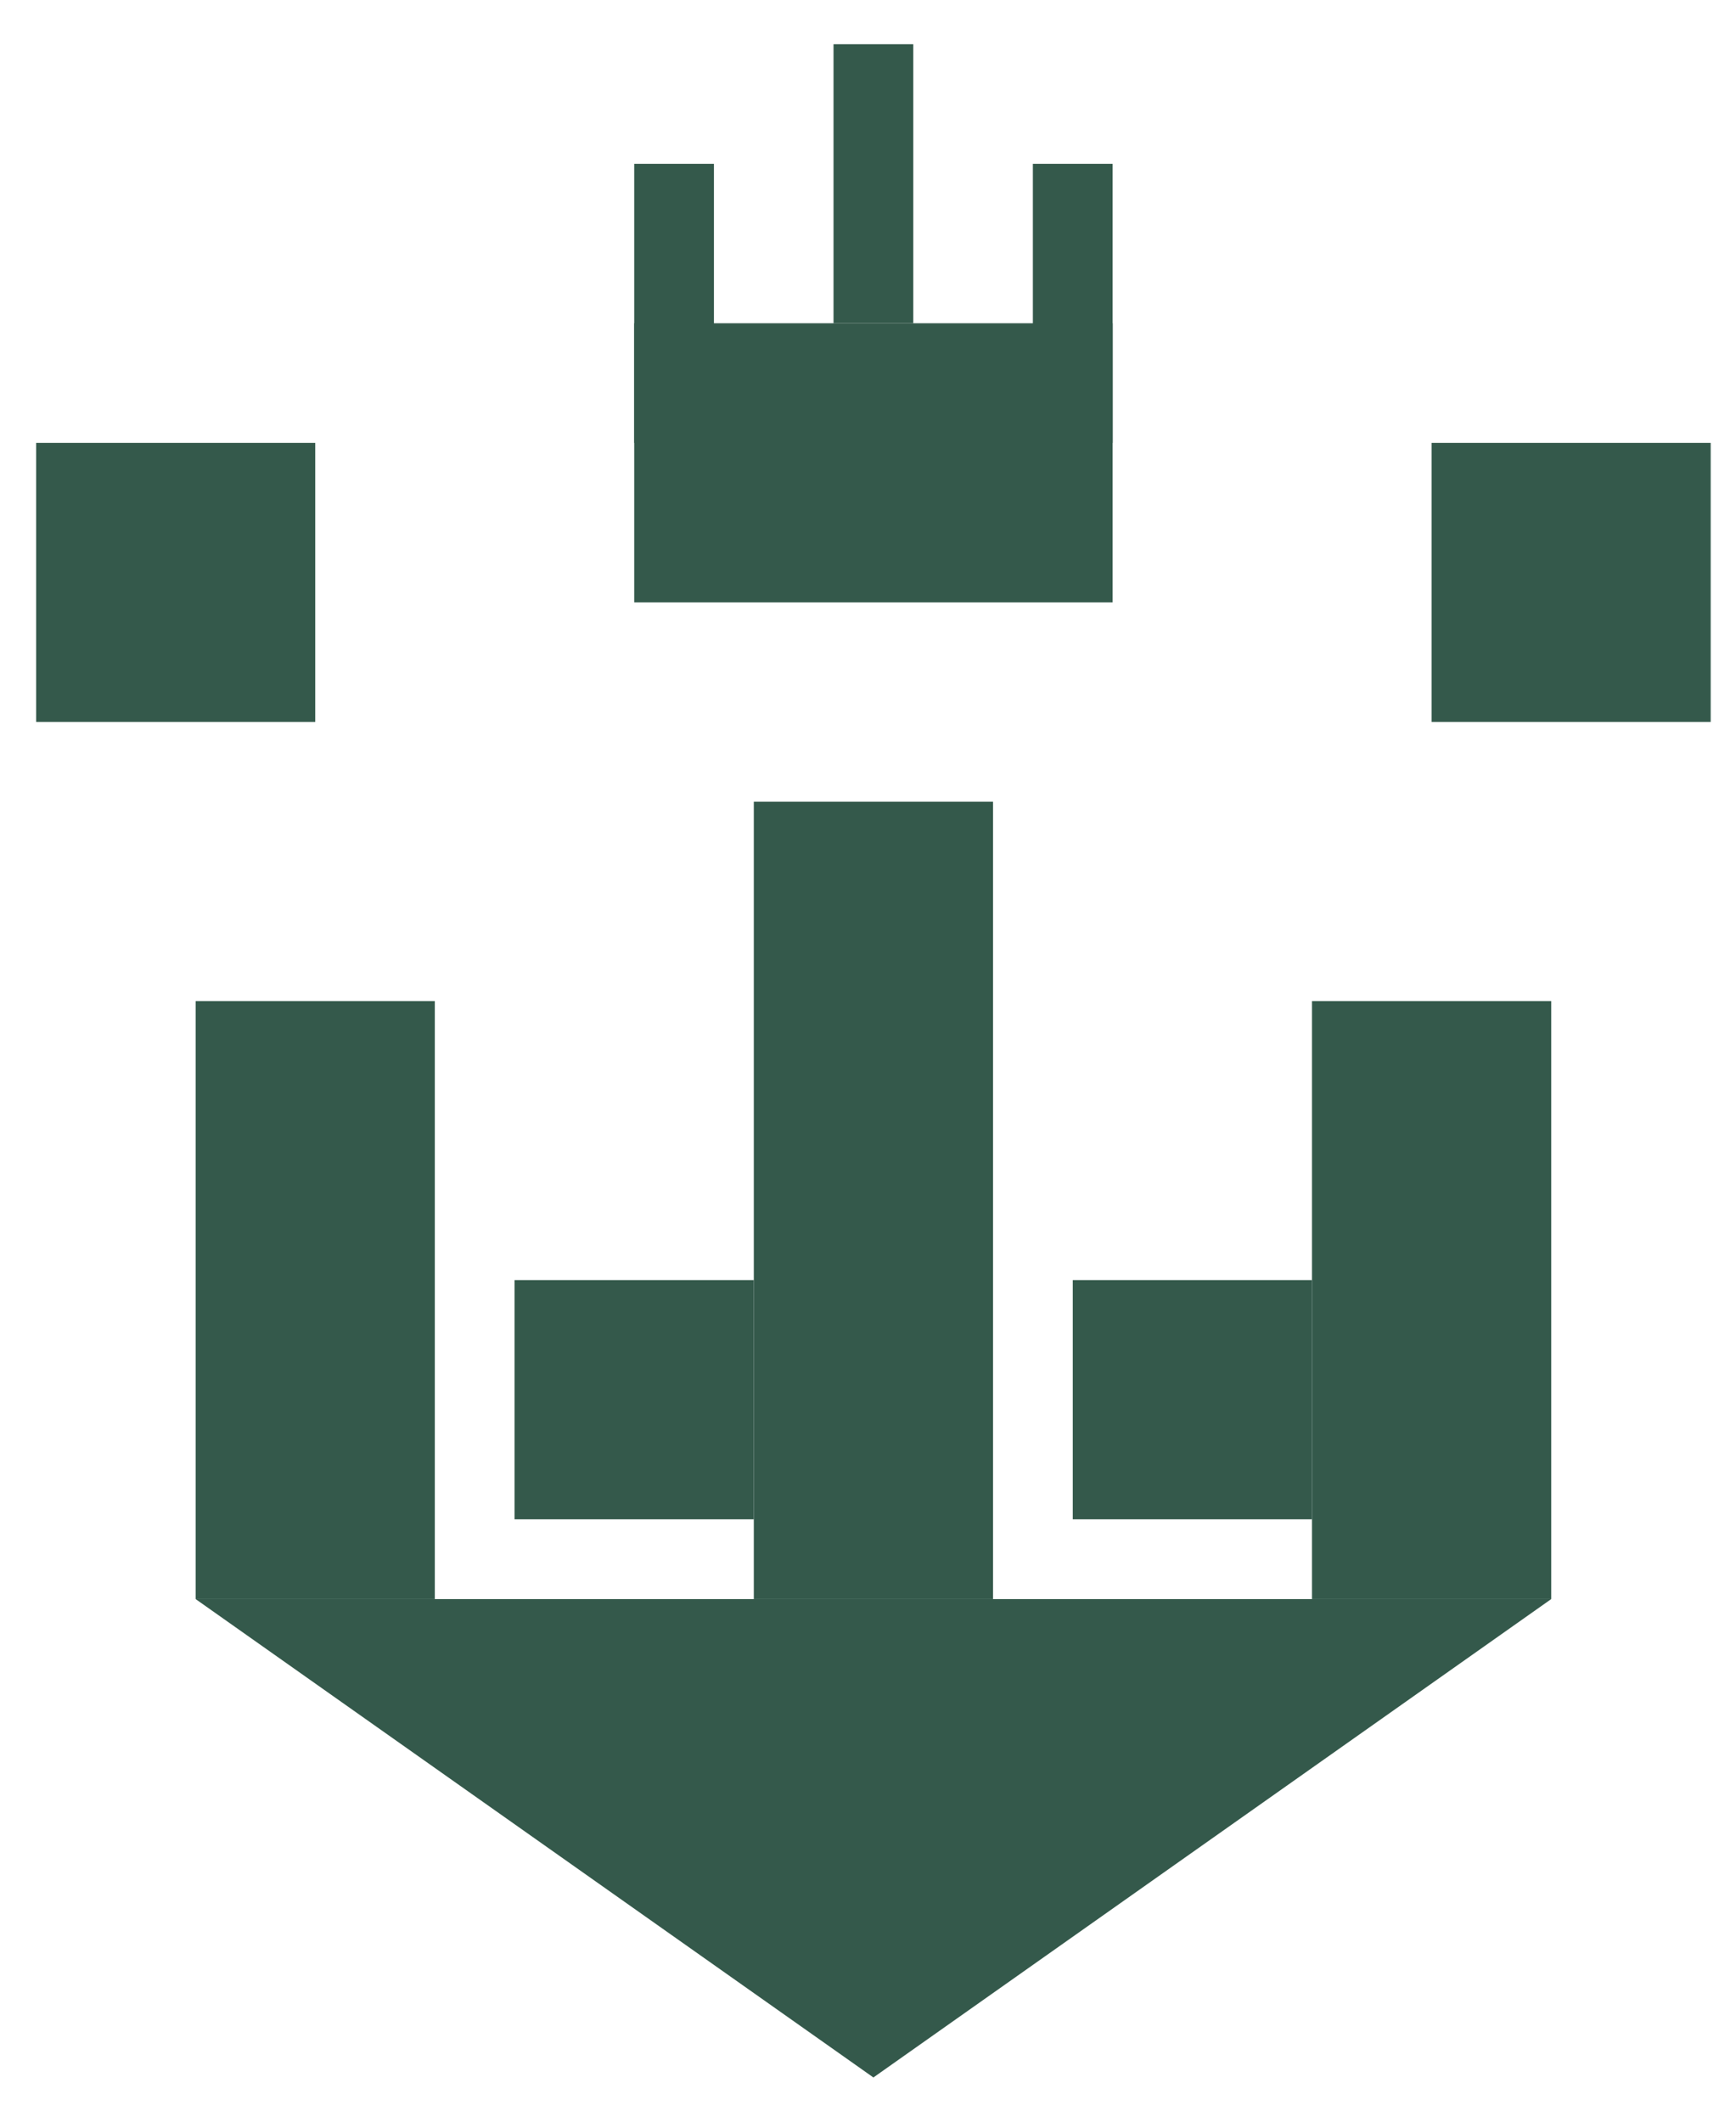 <svg width="36" height="44" viewBox="0 0 36 44" fill="none" xmlns="http://www.w3.org/2000/svg">
<path d="M0.75 9.185H6.537V14.972H0.75V9.185Z" fill="#34594B"/>
<path d="M29.687 9.185H35.475V14.972H29.687V9.185Z" fill="#34594B"/>
<path d="M13.152 6.704H23.073V12.492H13.152V6.704Z" fill="#34594B"/>
<path d="M15.632 16.626H20.593V33.162H15.632V16.626Z" fill="#34594B"/>
<path d="M27.207 20.76H32.168V33.162H27.207V20.76Z" fill="#34594B"/>
<path d="M4.057 20.76H9.017V33.162H4.057V20.76Z" fill="#34594B"/>
<path d="M10.671 26.547H15.632V31.508H10.671V26.547Z" fill="#34594B"/>
<path d="M22.246 26.547H27.207V31.508H22.246V26.547Z" fill="#34594B"/>
<path d="M21.419 3.397H23.073V9.185H21.419V3.397Z" fill="#34594B"/>
<path d="M13.152 3.397H14.805V9.185H13.152V3.397Z" fill="#34594B"/>
<path d="M17.285 0.917H18.939V6.704H17.285V0.917Z" fill="#34594B"/>
<path d="M18.112 43.083L32.168 33.162H4.057L18.112 43.083Z" fill="#34594B"/>
</svg>
